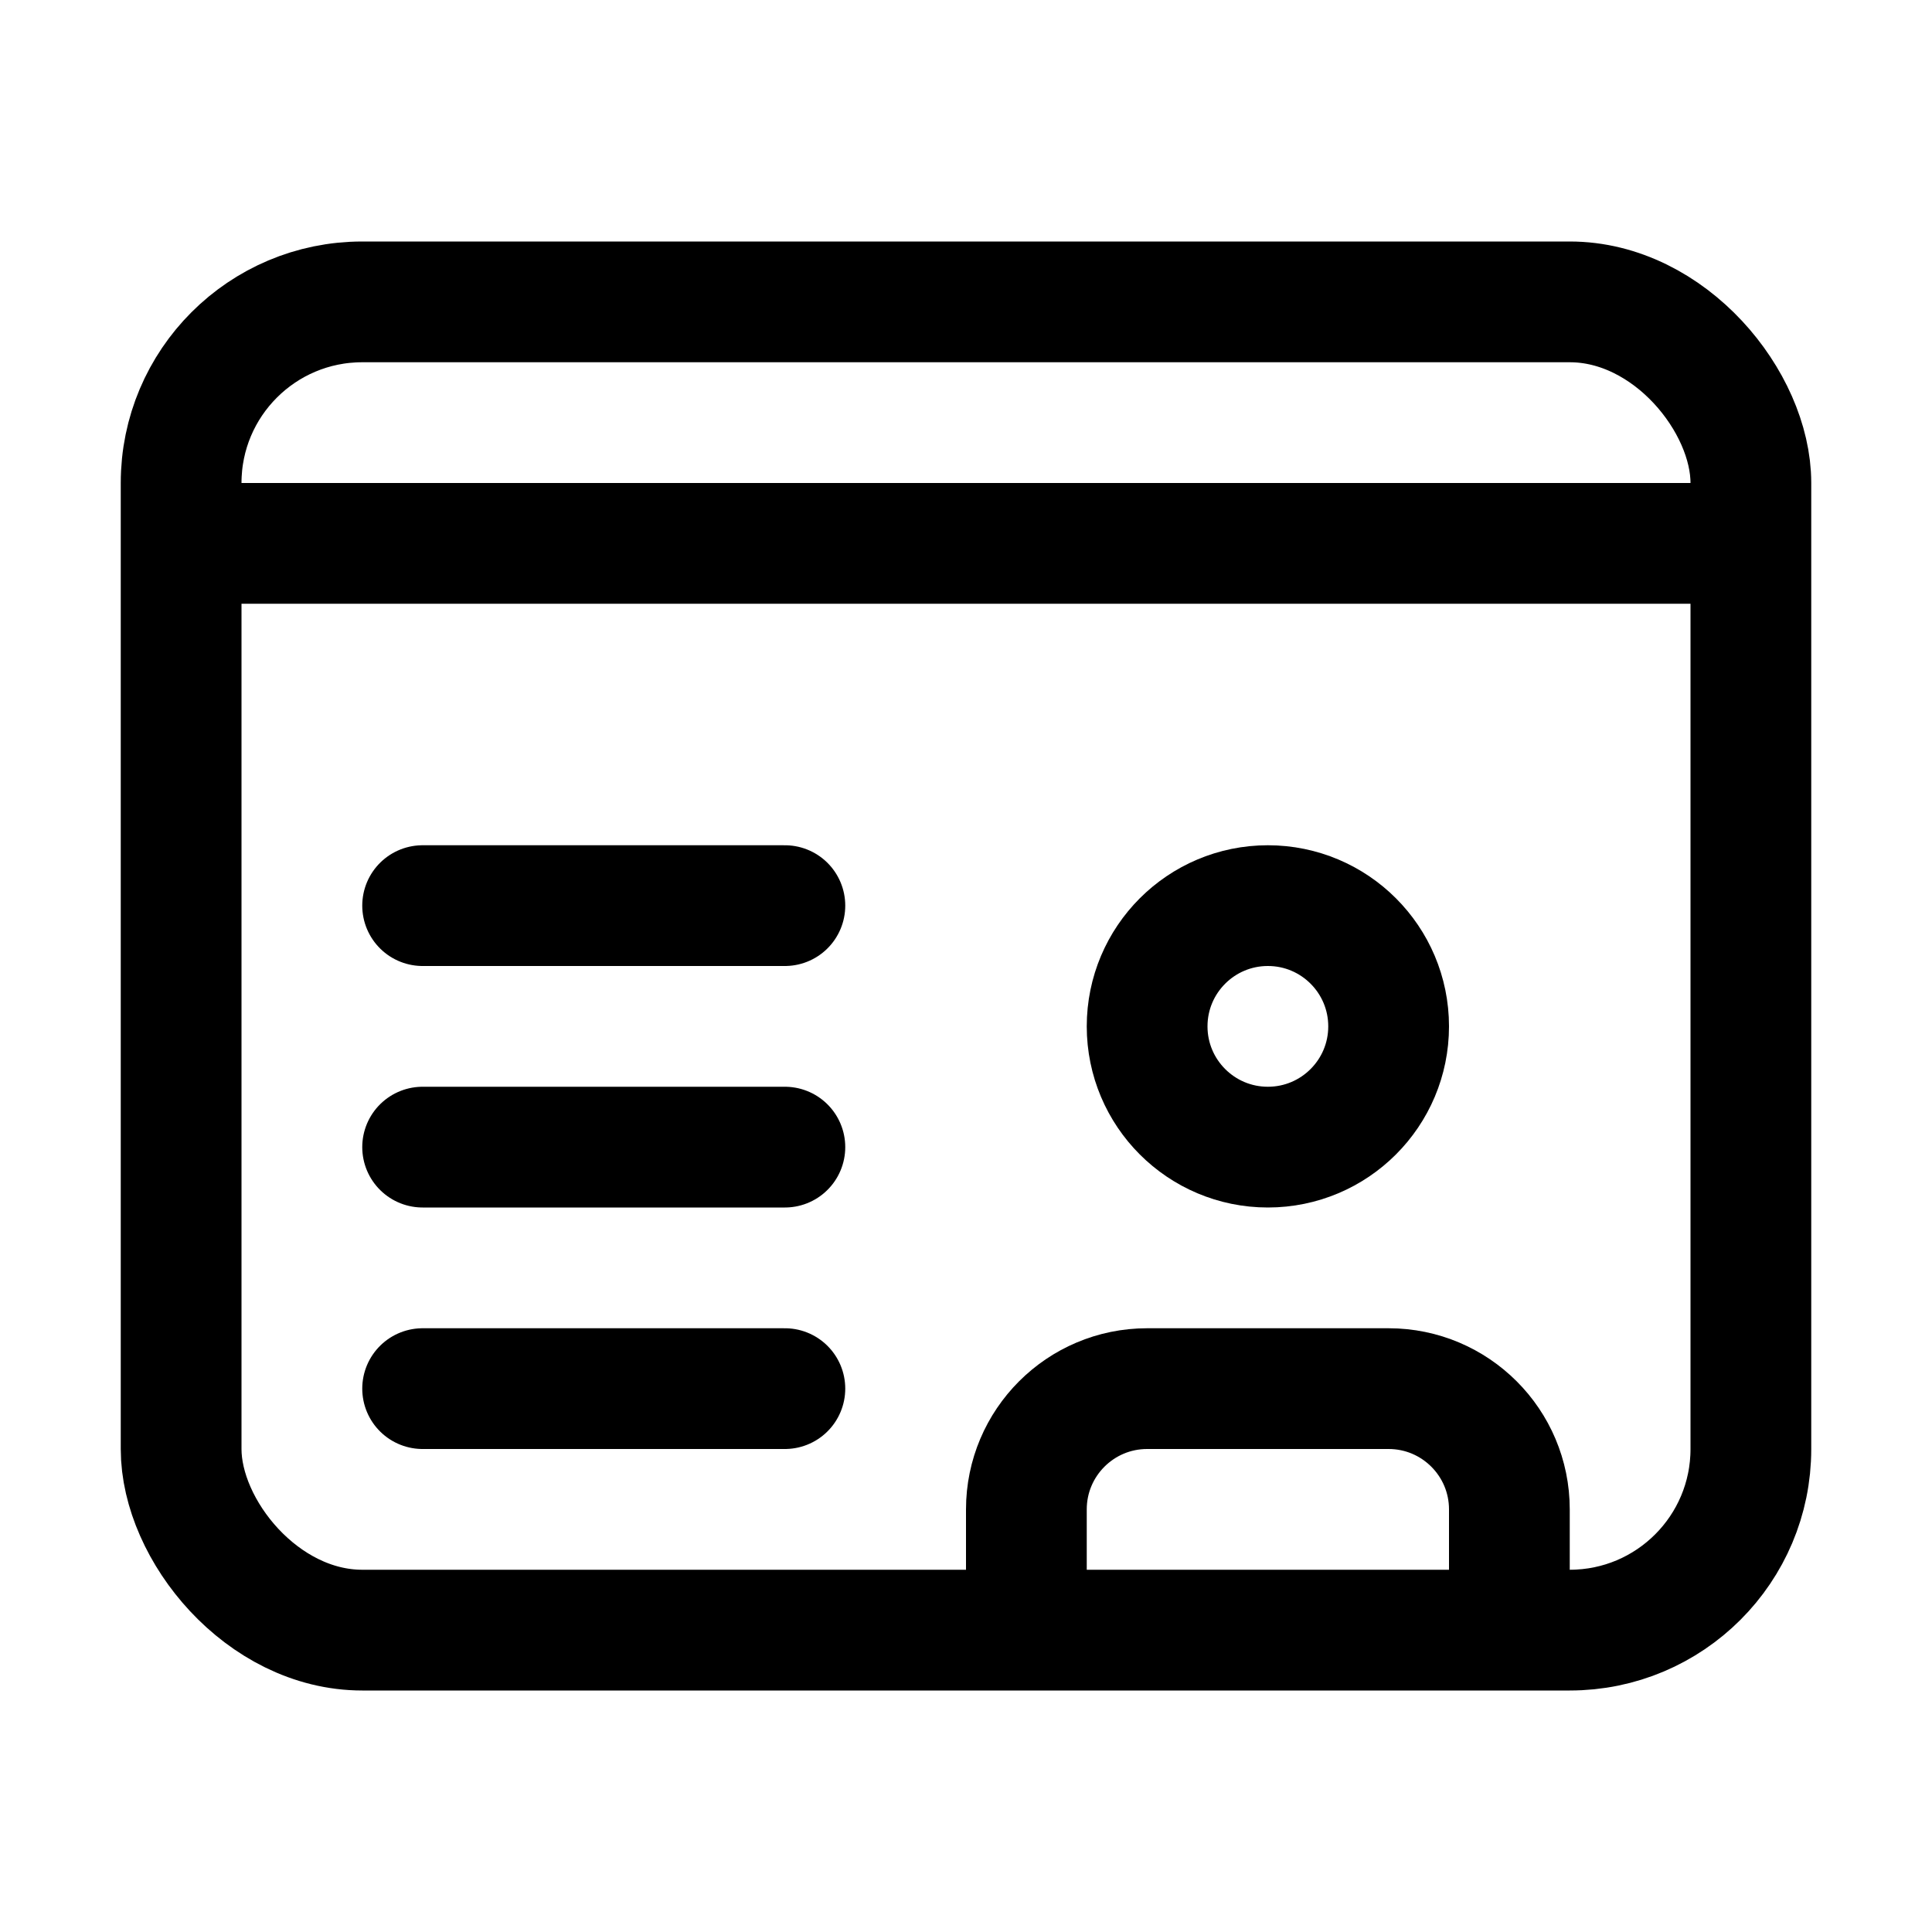 <svg viewBox="0 0 16 16" fill="none" xmlns="http://www.w3.org/2000/svg" width="1em" height="1em"><rect x="1.5" y="2.5" width="13" height="11" rx="1.5" stroke="currentColor"/><path d="M1.5 4.5L14.5 4.5" stroke="currentColor"/><path d="M3.5 7.5L6.5 7.5M3.5 9.5H6.5M3.5 11.5H6.5" stroke="currentColor" stroke-linecap="round"/><circle cx="10.5" cy="8.5" r="1" stroke="currentColor"/><path d="M8.5 13V12.5C8.5 11.948 8.948 11.5 9.5 11.5H11.5C12.052 11.5 12.5 11.948 12.5 12.5V13" stroke="currentColor" stroke-linecap="round"/></svg>
